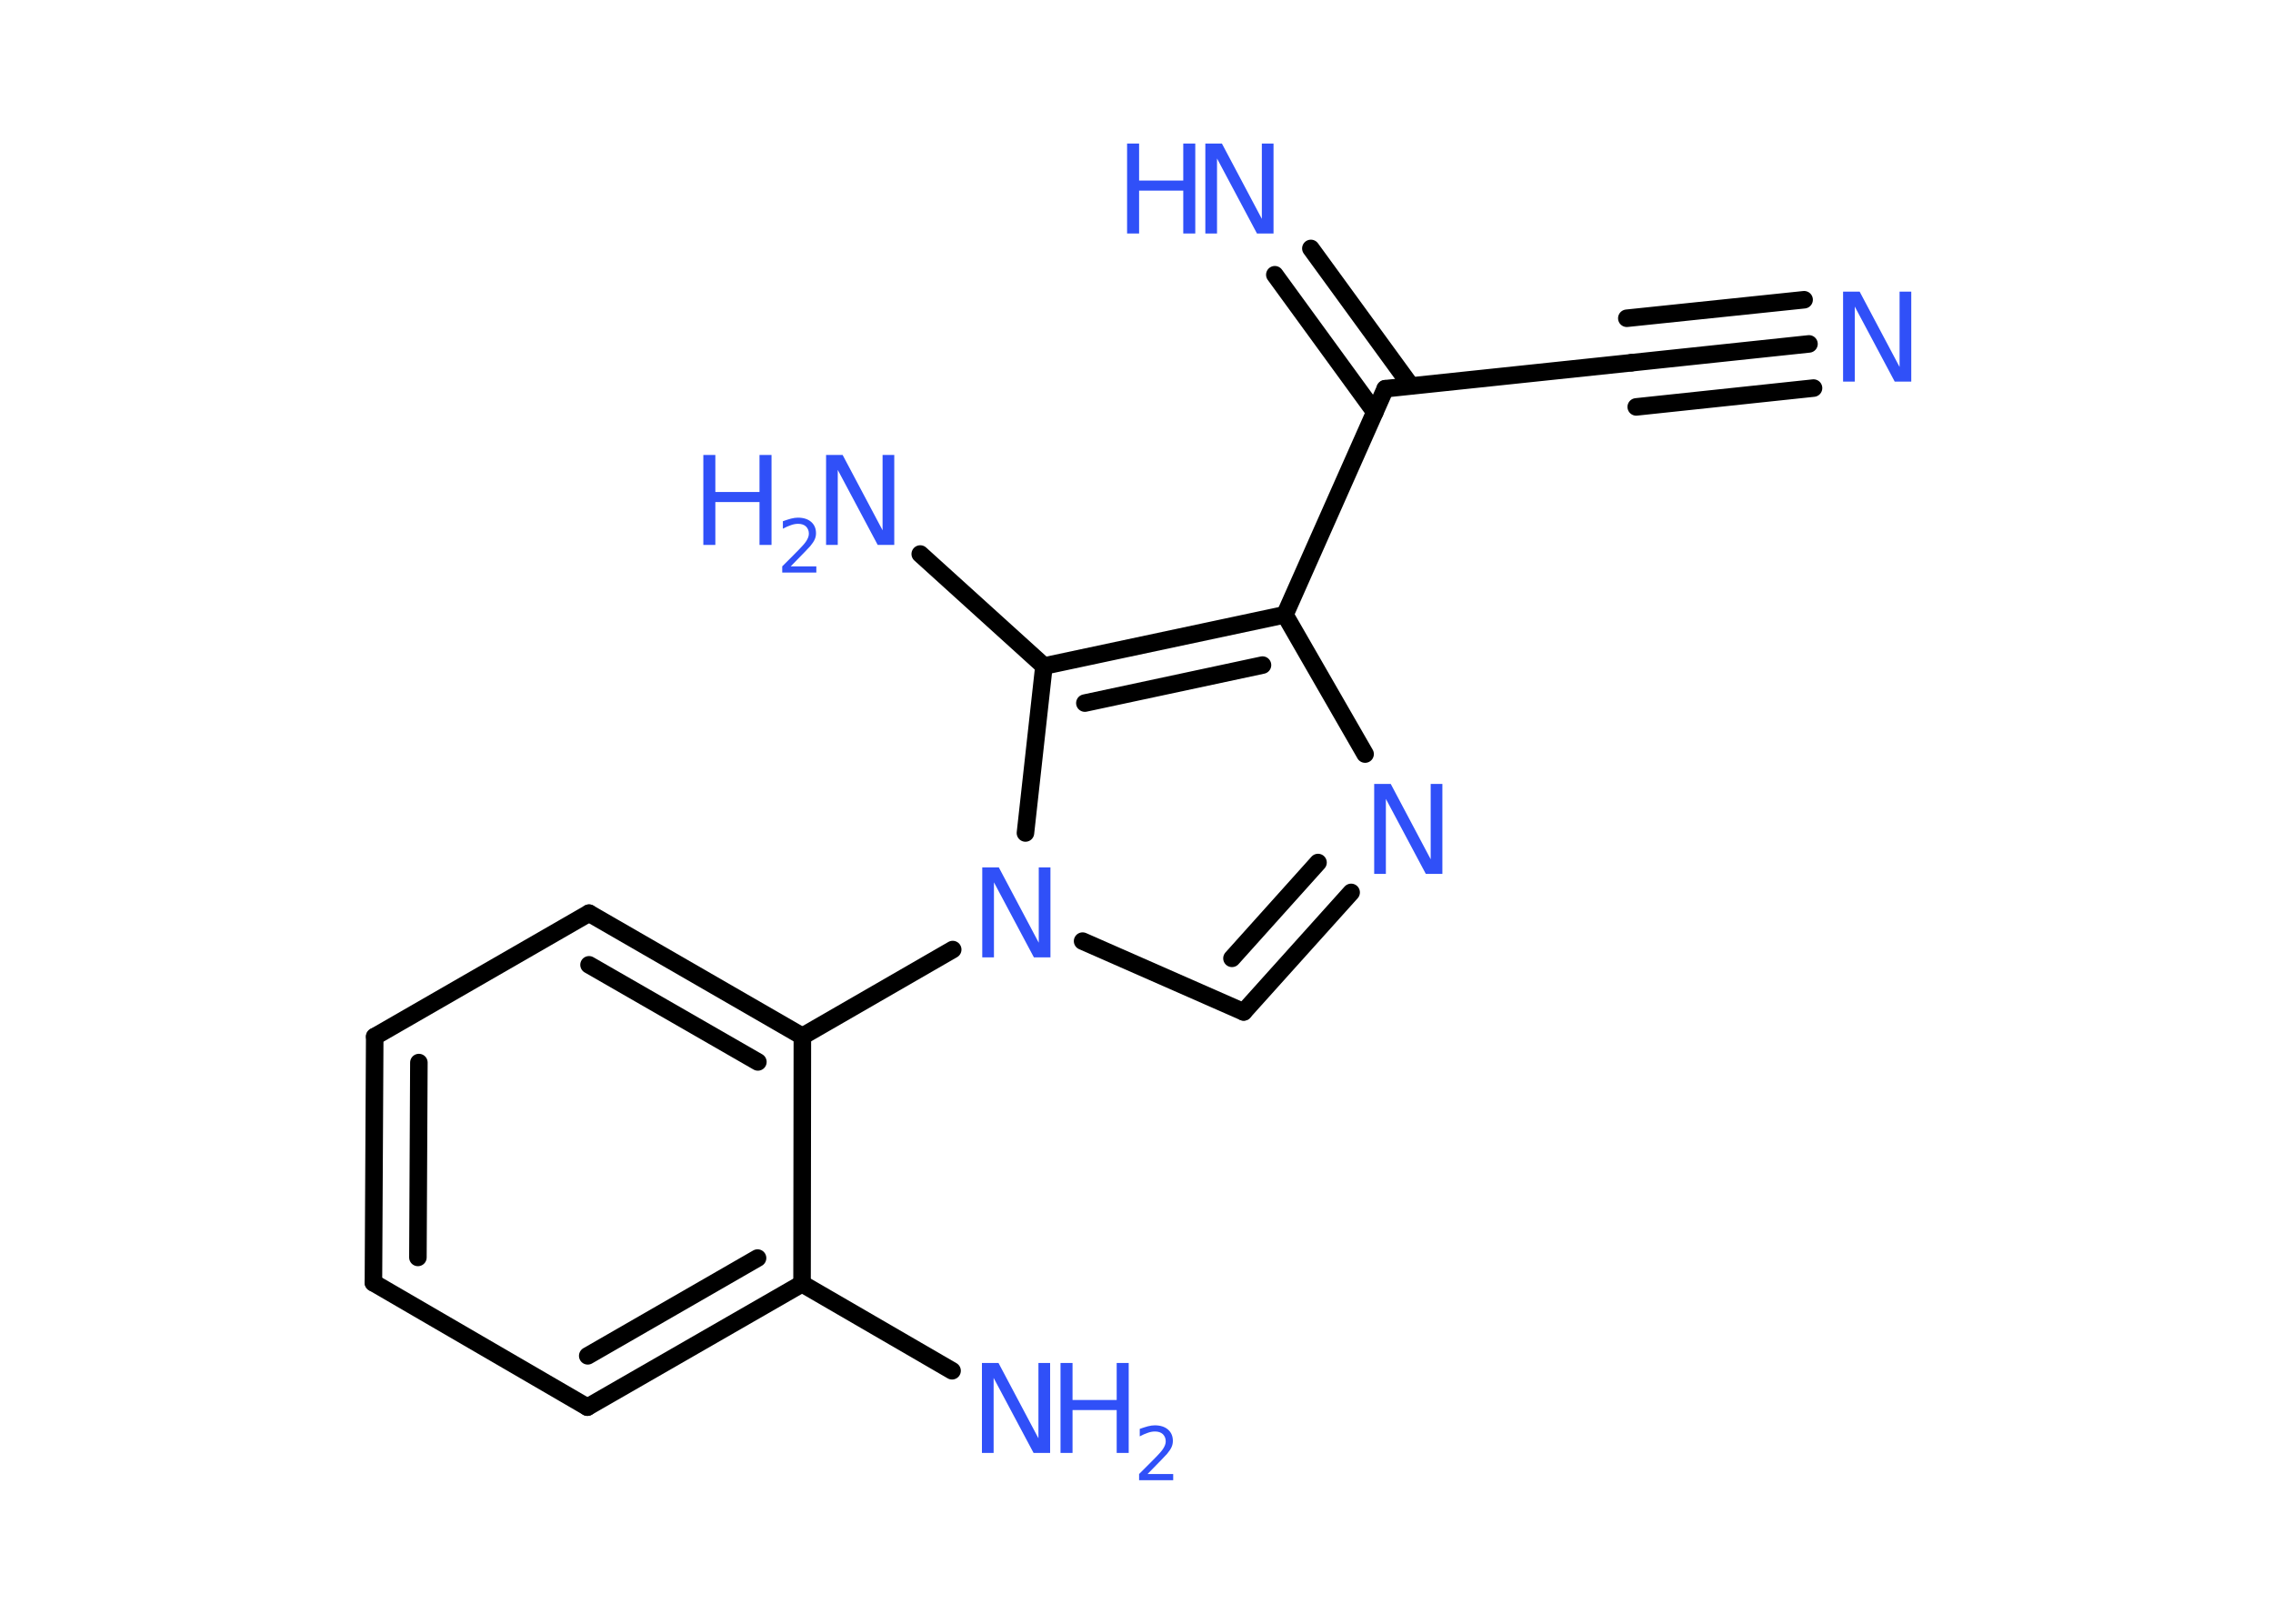 <?xml version='1.0' encoding='UTF-8'?>
<!DOCTYPE svg PUBLIC "-//W3C//DTD SVG 1.1//EN" "http://www.w3.org/Graphics/SVG/1.1/DTD/svg11.dtd">
<svg version='1.2' xmlns='http://www.w3.org/2000/svg' xmlns:xlink='http://www.w3.org/1999/xlink' width='70.0mm' height='50.0mm' viewBox='0 0 70.0 50.0'>
  <desc>Generated by the Chemistry Development Kit (http://github.com/cdk)</desc>
  <g stroke-linecap='round' stroke-linejoin='round' stroke='#000000' stroke-width='.54' fill='#3050F8'>
    <rect x='.0' y='.0' width='70.0' height='50.0' fill='#FFFFFF' stroke='none'/>
    <g id='mol1' class='mol'>
      <g id='mol1bnd1' class='bond'>
        <line x1='55.71' y1='10.59' x2='50.24' y2='11.17'/>
        <line x1='55.85' y1='11.95' x2='50.39' y2='12.53'/>
        <line x1='55.56' y1='9.23' x2='50.1' y2='9.8'/>
      </g>
      <line id='mol1bnd2' class='bond' x1='50.24' y1='11.17' x2='42.66' y2='11.97'/>
      <g id='mol1bnd3' class='bond'>
        <line x1='42.34' y1='12.69' x2='39.26' y2='8.46'/>
        <line x1='43.45' y1='11.88' x2='40.37' y2='7.65'/>
      </g>
      <line id='mol1bnd4' class='bond' x1='42.66' y1='11.97' x2='39.57' y2='18.93'/>
      <line id='mol1bnd5' class='bond' x1='39.57' y1='18.93' x2='42.04' y2='23.22'/>
      <g id='mol1bnd6' class='bond'>
        <line x1='38.3' y1='31.16' x2='41.61' y2='27.48'/>
        <line x1='37.94' y1='29.51' x2='40.59' y2='26.56'/>
      </g>
      <line id='mol1bnd7' class='bond' x1='38.3' y1='31.16' x2='33.34' y2='28.98'/>
      <line id='mol1bnd8' class='bond' x1='29.34' y1='29.24' x2='24.71' y2='31.91'/>
      <g id='mol1bnd9' class='bond'>
        <line x1='24.71' y1='31.91' x2='18.14' y2='28.12'/>
        <line x1='23.34' y1='32.7' x2='18.14' y2='29.71'/>
      </g>
      <line id='mol1bnd10' class='bond' x1='18.14' y1='28.12' x2='11.54' y2='31.92'/>
      <g id='mol1bnd11' class='bond'>
        <line x1='11.54' y1='31.92' x2='11.5' y2='39.5'/>
        <line x1='12.9' y1='32.72' x2='12.87' y2='38.72'/>
      </g>
      <line id='mol1bnd12' class='bond' x1='11.5' y1='39.5' x2='18.09' y2='43.33'/>
      <g id='mol1bnd13' class='bond'>
        <line x1='18.09' y1='43.33' x2='24.7' y2='39.53'/>
        <line x1='18.1' y1='41.75' x2='23.33' y2='38.74'/>
      </g>
      <line id='mol1bnd14' class='bond' x1='24.71' y1='31.91' x2='24.7' y2='39.53'/>
      <line id='mol1bnd15' class='bond' x1='24.7' y1='39.53' x2='29.32' y2='42.21'/>
      <line id='mol1bnd16' class='bond' x1='31.58' y1='25.65' x2='32.15' y2='20.51'/>
      <g id='mol1bnd17' class='bond'>
        <line x1='39.57' y1='18.93' x2='32.15' y2='20.51'/>
        <line x1='38.88' y1='20.48' x2='33.41' y2='21.65'/>
      </g>
      <line id='mol1bnd18' class='bond' x1='32.15' y1='20.51' x2='28.34' y2='17.06'/>
      <path id='mol1atm1' class='atom' d='M56.77 8.98h.5l1.23 2.32v-2.32h.36v2.77h-.51l-1.23 -2.31v2.31h-.36v-2.77z' stroke='none'/>
      <g id='mol1atm4' class='atom'>
        <path d='M37.13 4.42h.5l1.23 2.32v-2.32h.36v2.77h-.51l-1.23 -2.31v2.31h-.36v-2.77z' stroke='none'/>
        <path d='M34.71 4.42h.37v1.14h1.36v-1.14h.37v2.77h-.37v-1.32h-1.36v1.32h-.37v-2.77z' stroke='none'/>
      </g>
      <path id='mol1atm6' class='atom' d='M42.33 24.14h.5l1.23 2.32v-2.32h.36v2.77h-.51l-1.23 -2.31v2.31h-.36v-2.77z' stroke='none'/>
      <path id='mol1atm8' class='atom' d='M30.26 26.71h.5l1.23 2.32v-2.32h.36v2.77h-.51l-1.23 -2.31v2.31h-.36v-2.77z' stroke='none'/>
      <g id='mol1atm15' class='atom'>
        <path d='M30.25 41.97h.5l1.23 2.32v-2.32h.36v2.77h-.51l-1.23 -2.31v2.31h-.36v-2.77z' stroke='none'/>
        <path d='M32.66 41.97h.37v1.14h1.36v-1.14h.37v2.77h-.37v-1.32h-1.36v1.32h-.37v-2.77z' stroke='none'/>
        <path d='M35.35 45.39h.78v.19h-1.05v-.19q.13 -.13 .35 -.35q.22 -.22 .28 -.29q.11 -.12 .15 -.21q.04 -.08 .04 -.16q.0 -.13 -.09 -.22q-.09 -.08 -.24 -.08q-.11 .0 -.22 .04q-.12 .04 -.25 .11v-.23q.14 -.05 .25 -.08q.12 -.03 .21 -.03q.26 .0 .41 .13q.15 .13 .15 .35q.0 .1 -.04 .19q-.04 .09 -.14 .21q-.03 .03 -.18 .19q-.15 .15 -.42 .43z' stroke='none'/>
      </g>
      <g id='mol1atm17' class='atom'>
        <path d='M25.45 14.01h.5l1.23 2.32v-2.32h.36v2.77h-.51l-1.23 -2.31v2.31h-.36v-2.77z' stroke='none'/>
        <path d='M21.66 14.01h.37v1.14h1.36v-1.14h.37v2.77h-.37v-1.32h-1.36v1.32h-.37v-2.77z' stroke='none'/>
        <path d='M24.36 17.44h.78v.19h-1.05v-.19q.13 -.13 .35 -.35q.22 -.22 .28 -.29q.11 -.12 .15 -.21q.04 -.08 .04 -.16q.0 -.13 -.09 -.22q-.09 -.08 -.24 -.08q-.11 .0 -.22 .04q-.12 .04 -.25 .11v-.23q.14 -.05 .25 -.08q.12 -.03 .21 -.03q.26 .0 .41 .13q.15 .13 .15 .35q.0 .1 -.04 .19q-.04 .09 -.14 .21q-.03 .03 -.18 .19q-.15 .15 -.42 .43z' stroke='none'/>
      </g>
    </g>
  </g>
</svg>
